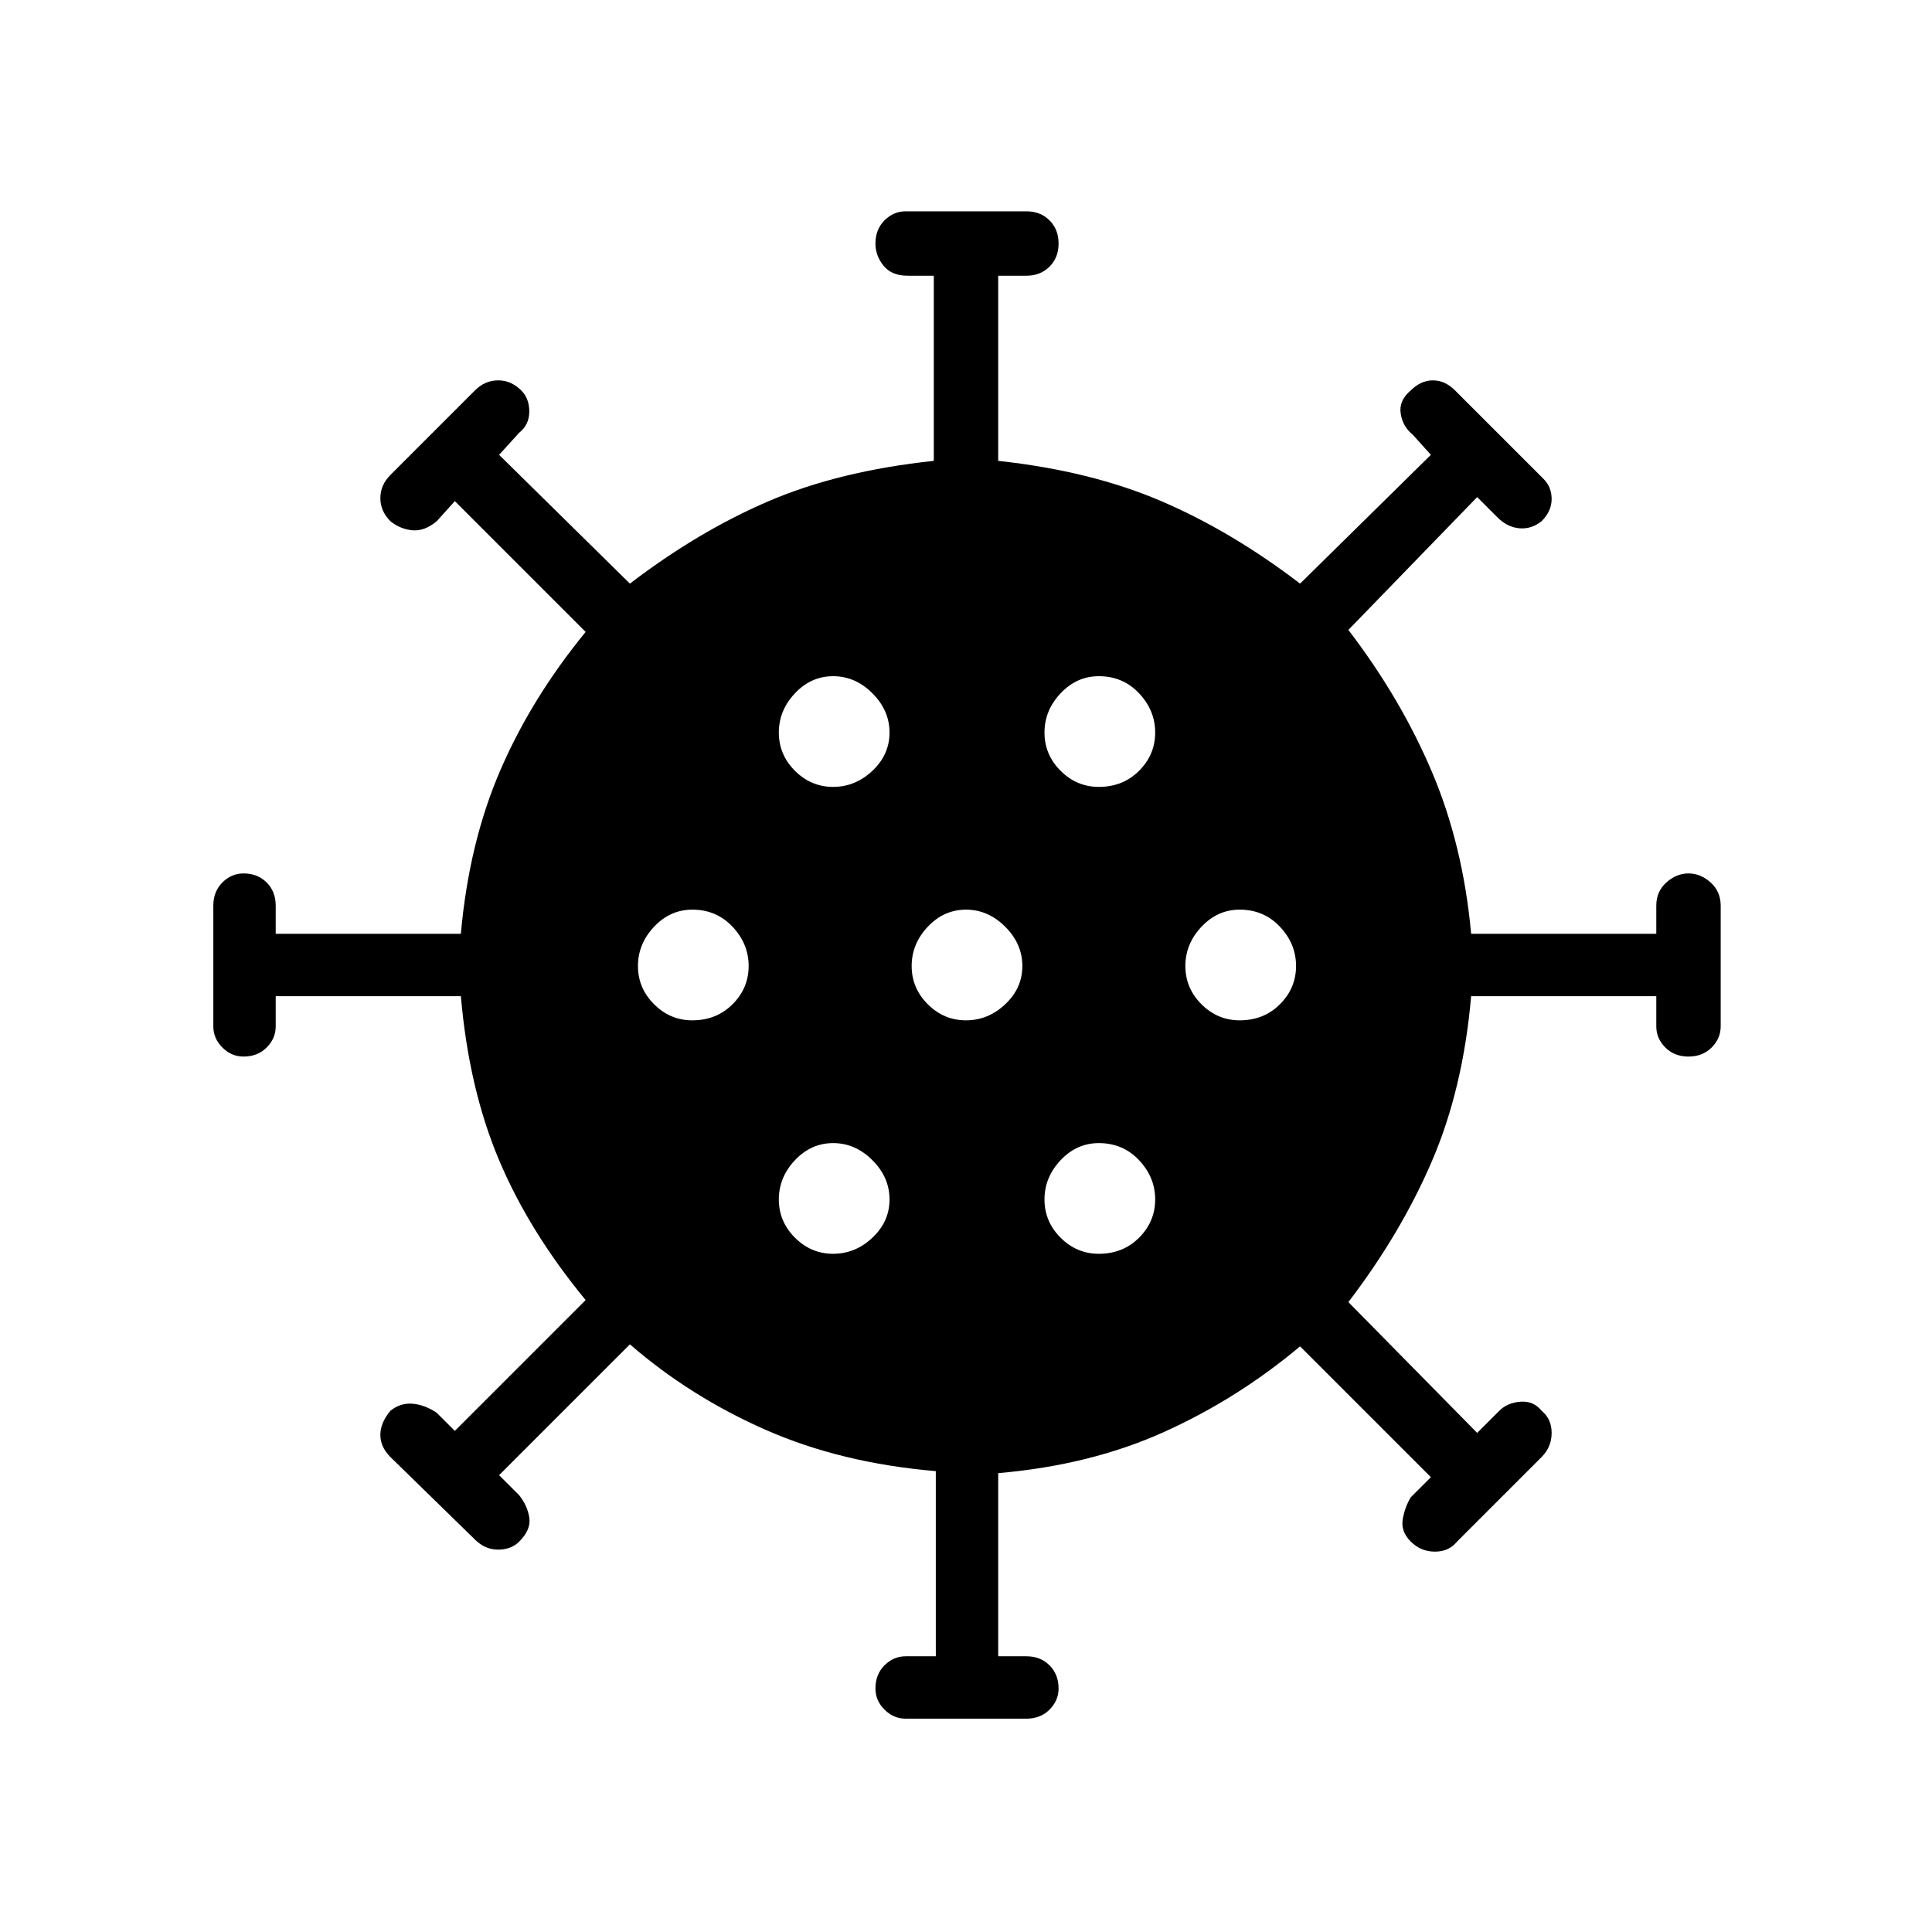<svg xmlns="http://www.w3.org/2000/svg" height="48" width="48"><path d="M17.2 25.35Q17.8 25.35 18.2 24.95Q18.6 24.55 18.6 24Q18.6 23.45 18.2 23.025Q17.8 22.6 17.2 22.6Q16.65 22.6 16.25 23.025Q15.85 23.45 15.85 24Q15.85 24.55 16.25 24.95Q16.65 25.35 17.2 25.35ZM27.3 19.55Q27.9 19.55 28.3 19.15Q28.7 18.75 28.7 18.2Q28.7 17.65 28.3 17.225Q27.9 16.8 27.3 16.8Q26.75 16.8 26.35 17.225Q25.95 17.65 25.95 18.2Q25.95 18.75 26.35 19.15Q26.75 19.55 27.3 19.55ZM20.7 19.55Q21.25 19.55 21.675 19.15Q22.1 18.75 22.1 18.2Q22.1 17.65 21.675 17.225Q21.25 16.8 20.7 16.8Q20.15 16.8 19.75 17.225Q19.35 17.65 19.35 18.2Q19.35 18.75 19.75 19.15Q20.15 19.55 20.7 19.55ZM20.7 31.15Q21.25 31.15 21.675 30.75Q22.1 30.35 22.1 29.8Q22.1 29.25 21.675 28.825Q21.25 28.4 20.7 28.4Q20.15 28.4 19.75 28.825Q19.35 29.25 19.35 29.8Q19.35 30.35 19.75 30.75Q20.15 31.15 20.7 31.15ZM22.5 42.7Q22.2 42.7 21.975 42.475Q21.75 42.25 21.75 41.95Q21.75 41.6 21.975 41.375Q22.2 41.15 22.5 41.15H23.25V36.55Q20.9 36.35 19.025 35.525Q17.15 34.7 15.65 33.4L12.4 36.65L12.9 37.15Q13.1 37.4 13.15 37.7Q13.2 38 12.9 38.3Q12.7 38.5 12.375 38.5Q12.05 38.5 11.8 38.25L9.7 36.2Q9.45 35.95 9.45 35.65Q9.45 35.35 9.7 35.05Q9.95 34.85 10.25 34.875Q10.55 34.9 10.85 35.1L11.3 35.55L14.55 32.3Q13.15 30.6 12.4 28.825Q11.65 27.05 11.45 24.75H6.85V25.5Q6.85 25.8 6.625 26.025Q6.4 26.25 6.05 26.25Q5.75 26.25 5.525 26.025Q5.3 25.8 5.3 25.5V22.5Q5.3 22.15 5.525 21.925Q5.75 21.7 6.05 21.7Q6.4 21.7 6.625 21.925Q6.85 22.15 6.85 22.5V23.2H11.45Q11.65 20.95 12.425 19.15Q13.2 17.35 14.55 15.7L11.3 12.45L10.85 12.95Q10.55 13.2 10.25 13.175Q9.95 13.15 9.7 12.95Q9.45 12.7 9.45 12.375Q9.45 12.05 9.7 11.8L11.8 9.7Q12.05 9.45 12.375 9.45Q12.7 9.45 12.95 9.7Q13.15 9.9 13.15 10.225Q13.15 10.55 12.9 10.75L12.4 11.3L15.65 14.5Q17.35 13.2 19.1 12.45Q20.85 11.7 23.2 11.45V6.85H22.55Q22.15 6.85 21.95 6.6Q21.75 6.35 21.75 6.05Q21.75 5.7 21.975 5.475Q22.2 5.25 22.5 5.25H25.5Q25.85 5.25 26.075 5.475Q26.3 5.7 26.3 6.05Q26.3 6.4 26.075 6.625Q25.85 6.85 25.5 6.85H24.8V11.45Q27.1 11.7 28.85 12.45Q30.6 13.2 32.3 14.5L35.55 11.3L35.1 10.8Q34.85 10.6 34.8 10.275Q34.75 9.95 35.05 9.7Q35.3 9.45 35.6 9.45Q35.9 9.45 36.15 9.7L38.35 11.9Q38.55 12.1 38.55 12.4Q38.55 12.7 38.3 12.95Q38.05 13.15 37.75 13.125Q37.45 13.1 37.2 12.85L36.7 12.35L33.5 15.65Q34.8 17.35 35.575 19.175Q36.35 21 36.55 23.2H41.15V22.5Q41.15 22.15 41.4 21.925Q41.65 21.7 41.95 21.7Q42.25 21.7 42.5 21.925Q42.75 22.15 42.75 22.5V25.5Q42.75 25.8 42.525 26.025Q42.3 26.25 41.95 26.25Q41.6 26.25 41.375 26.025Q41.15 25.8 41.15 25.5V24.75H36.55Q36.35 27.05 35.575 28.85Q34.8 30.65 33.5 32.35L36.7 35.6L37.25 35.05Q37.45 34.85 37.775 34.825Q38.1 34.8 38.3 35.05Q38.55 35.25 38.55 35.6Q38.55 35.95 38.3 36.2L36.2 38.3Q36 38.55 35.65 38.55Q35.3 38.55 35.05 38.3Q34.8 38.05 34.85 37.75Q34.9 37.45 35.05 37.2L35.55 36.7L32.3 33.45Q30.75 34.75 28.925 35.575Q27.1 36.4 24.8 36.6V41.15H25.5Q25.85 41.15 26.075 41.375Q26.3 41.6 26.3 41.95Q26.3 42.25 26.075 42.475Q25.85 42.7 25.5 42.7ZM24 25.35Q24.55 25.35 24.975 24.95Q25.4 24.55 25.4 24Q25.4 23.45 24.975 23.025Q24.55 22.6 24 22.6Q23.45 22.6 23.05 23.025Q22.65 23.45 22.65 24Q22.65 24.55 23.05 24.95Q23.45 25.35 24 25.35ZM30.8 25.35Q31.4 25.35 31.8 24.95Q32.2 24.55 32.2 24Q32.2 23.45 31.8 23.025Q31.4 22.6 30.8 22.6Q30.25 22.6 29.85 23.025Q29.45 23.45 29.45 24Q29.45 24.55 29.85 24.95Q30.25 25.35 30.8 25.35ZM27.3 31.15Q27.9 31.15 28.3 30.75Q28.7 30.35 28.7 29.8Q28.7 29.25 28.3 28.825Q27.9 28.4 27.3 28.4Q26.75 28.4 26.35 28.825Q25.95 29.25 25.95 29.8Q25.95 30.35 26.35 30.75Q26.75 31.15 27.3 31.15Z"/></svg>